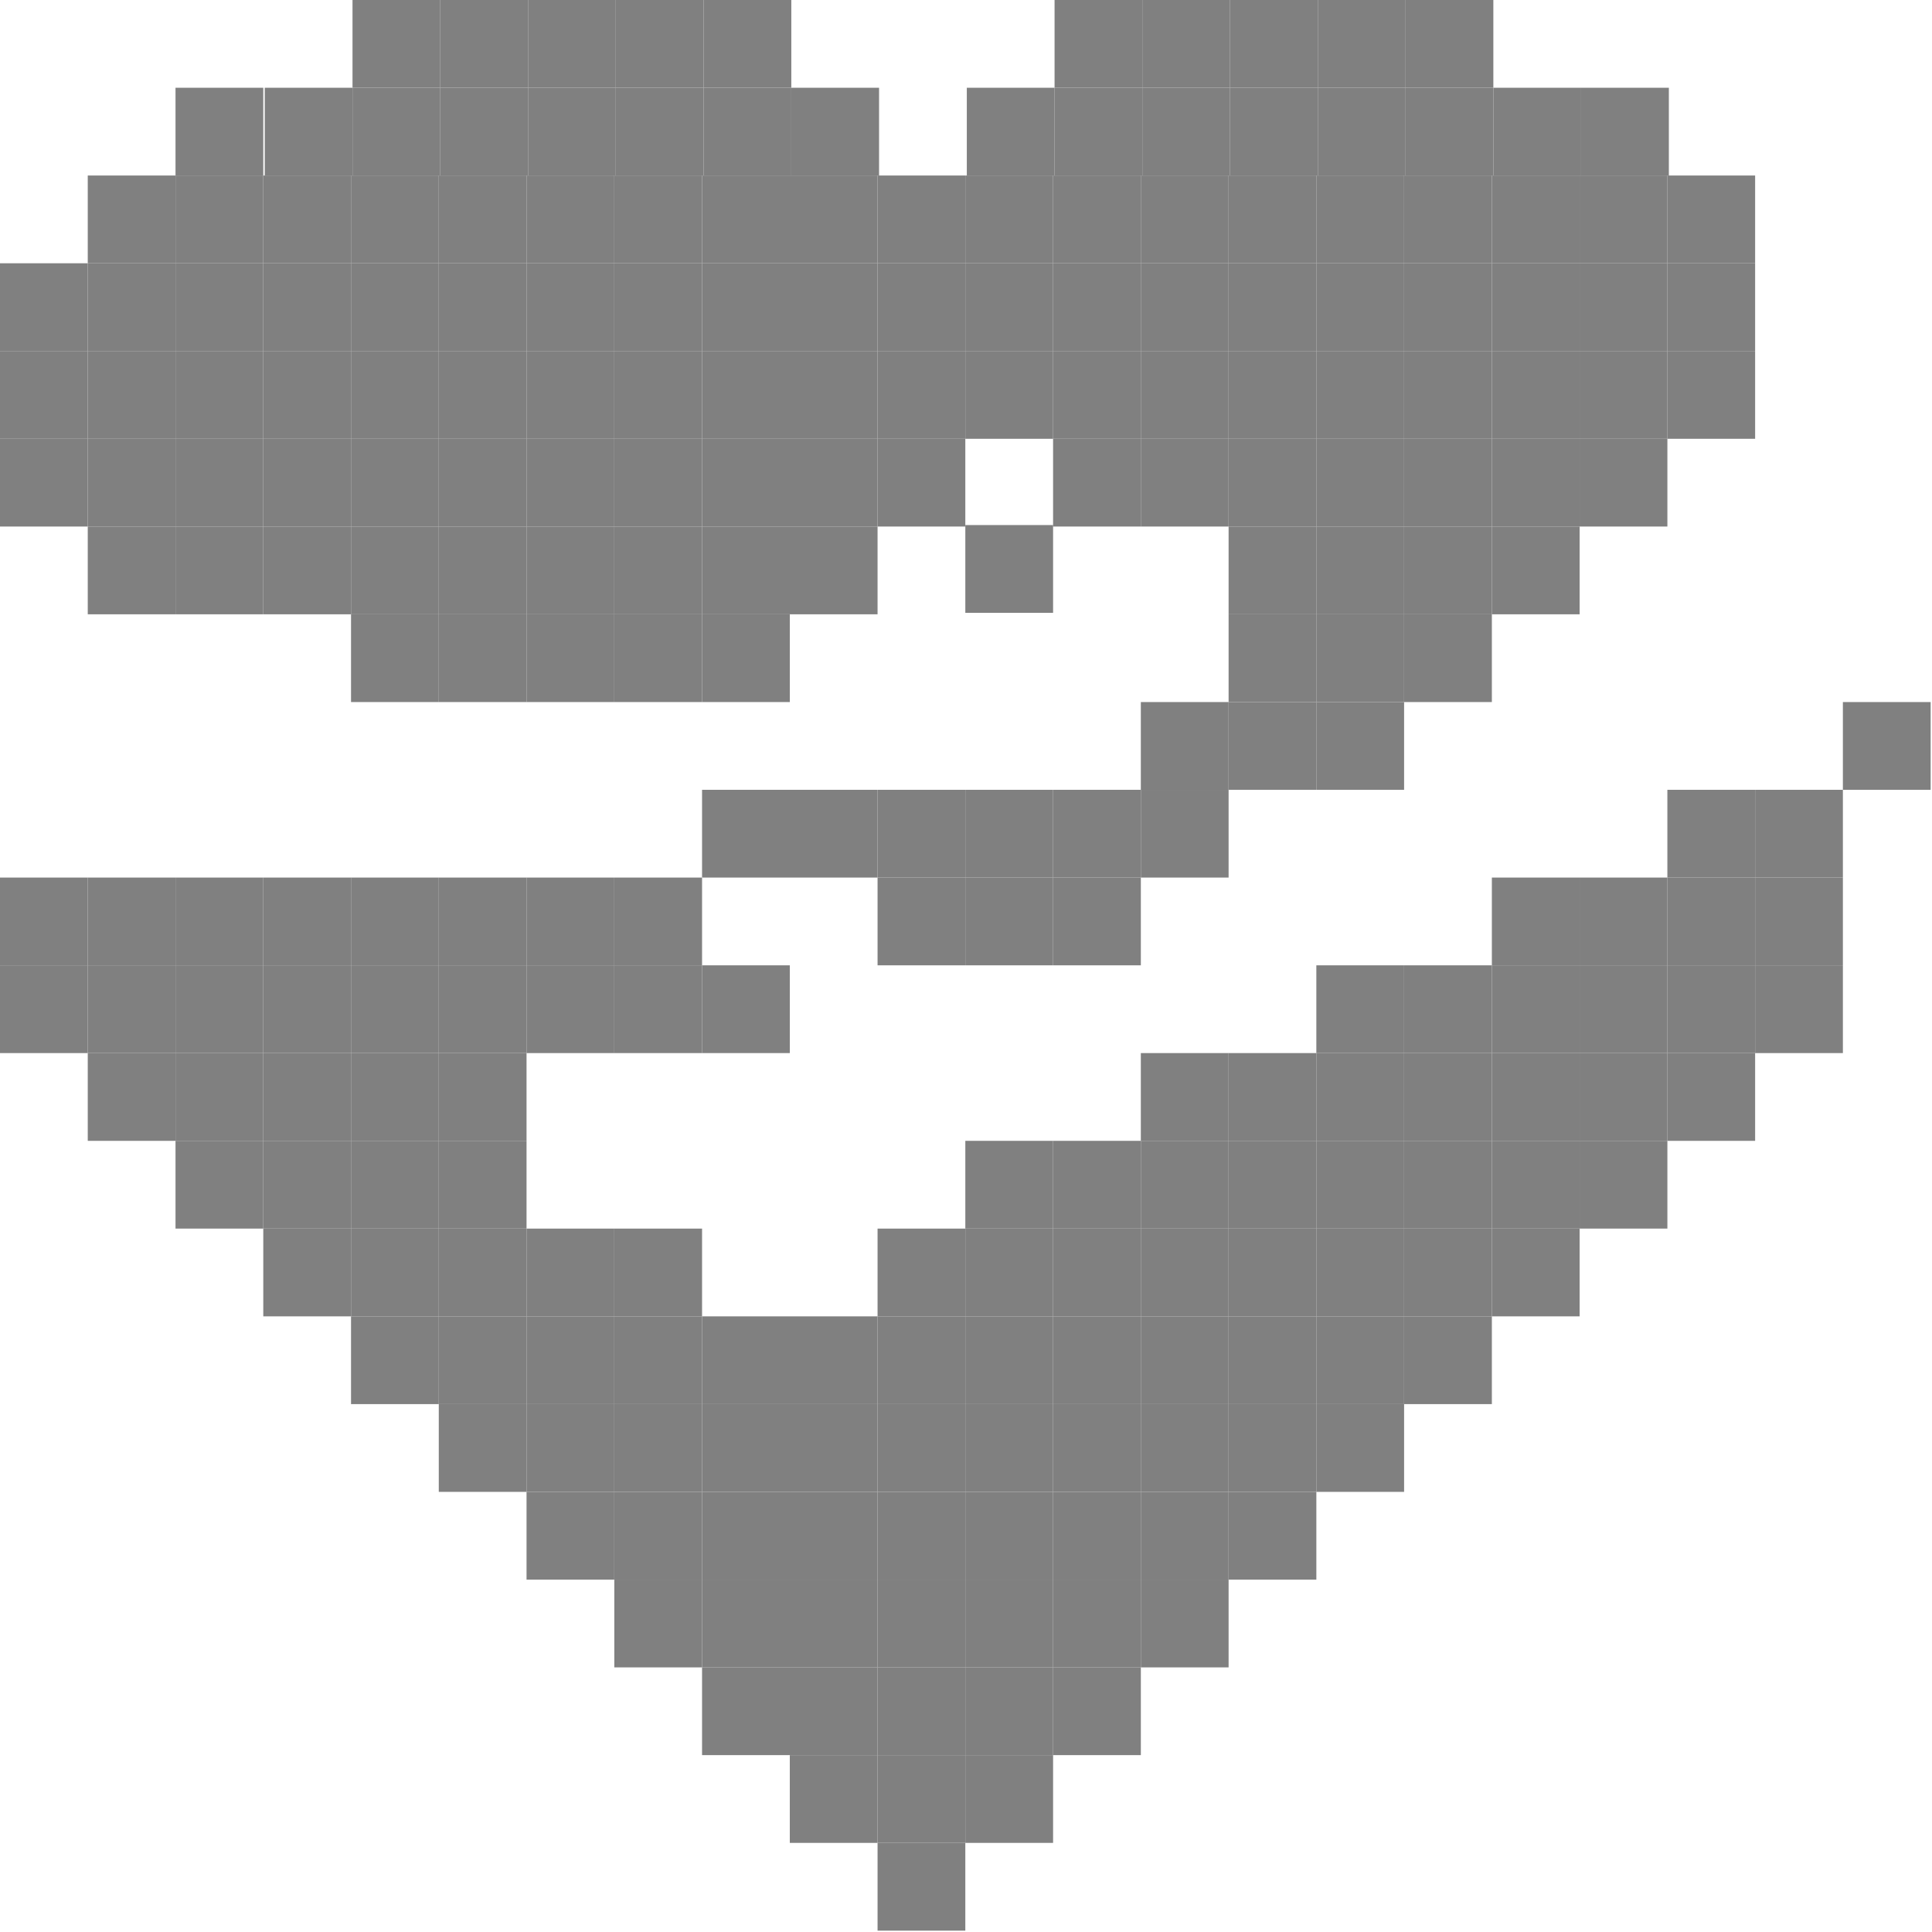 <svg width="175" height="175" viewBox="0 0 175 175" fill="none" xmlns="http://www.w3.org/2000/svg">
<rect x="31.931" width="7.949" height="7.949" fill="grey"/>
<rect x="15.898" y="7.949" width="7.949" height="7.949" fill="grey"/>
<rect x="7.949" y="15.898" width="7.949" height="7.949" fill="grey"/>
<rect y="23.847" width="7.949" height="7.949" fill="grey"/>
<rect y="31.796" width="7.949" height="7.949" fill="grey"/>
<rect y="39.745" width="7.949" height="7.949" fill="grey"/>
<rect x="7.949" y="23.847" width="7.949" height="7.949" fill="grey"/>
<rect x="7.949" y="31.796" width="7.949" height="7.949" fill="grey"/>
<rect x="7.949" y="39.745" width="7.949" height="7.949" fill="grey"/>
<rect x="7.949" y="47.694" width="7.949" height="7.949" fill="grey"/>
<rect x="15.898" y="23.847" width="7.949" height="7.949" fill="grey"/>
<rect x="15.898" y="31.796" width="7.949" height="7.949" fill="grey"/>
<rect x="15.898" y="39.745" width="7.949" height="7.949" fill="grey"/>
<rect x="15.898" y="47.694" width="7.949" height="7.949" fill="grey"/>
<rect x="23.848" y="23.847" width="7.949" height="7.949" fill="grey"/>
<rect x="23.848" y="31.796" width="7.949" height="7.949" fill="grey"/>
<rect x="23.848" y="39.745" width="7.949" height="7.949" fill="grey"/>
<rect x="23.848" y="47.694" width="7.949" height="7.949" fill="grey"/>
<rect x="31.796" y="23.847" width="7.949" height="7.949" fill="grey"/>
<rect x="31.796" y="31.796" width="7.949" height="7.949" fill="grey"/>
<rect x="31.796" y="39.745" width="7.949" height="7.949" fill="grey"/>
<rect x="31.796" y="47.694" width="7.949" height="7.949" fill="grey"/>
<rect x="31.796" y="55.643" width="7.949" height="7.949" fill="grey"/>
<rect x="39.745" y="23.847" width="7.949" height="7.949" fill="grey"/>
<rect x="39.745" y="31.796" width="7.949" height="7.949" fill="grey"/>
<rect x="39.745" y="39.745" width="7.949" height="7.949" fill="grey"/>
<rect x="39.745" y="47.694" width="7.949" height="7.949" fill="grey"/>
<rect x="39.745" y="55.643" width="7.949" height="7.949" fill="grey"/>
<rect x="47.694" y="23.847" width="7.949" height="7.949" fill="grey"/>
<rect x="47.694" y="31.796" width="7.949" height="7.949" fill="grey"/>
<rect x="47.694" y="39.745" width="7.949" height="7.949" fill="grey"/>
<rect x="47.694" y="47.694" width="7.949" height="7.949" fill="grey"/>
<rect x="47.694" y="55.643" width="7.949" height="7.949" fill="grey"/>
<rect x="55.644" y="23.847" width="7.949" height="7.949" fill="grey"/>
<rect x="55.644" y="31.796" width="7.949" height="7.949" fill="grey"/>
<rect x="55.644" y="39.745" width="7.949" height="7.949" fill="grey"/>
<rect x="55.644" y="47.694" width="7.949" height="7.949" fill="grey"/>
<rect x="55.644" y="55.643" width="7.949" height="7.949" fill="grey"/>
<rect x="63.592" y="23.847" width="7.949" height="7.949" fill="grey"/>
<rect x="63.592" y="31.796" width="7.949" height="7.949" fill="grey"/>
<rect x="63.592" y="39.745" width="7.949" height="7.949" fill="grey"/>
<rect x="63.592" y="47.694" width="7.949" height="7.949" fill="grey"/>
<rect x="63.592" y="55.643" width="7.949" height="7.949" fill="grey"/>
<rect x="71.54" y="23.847" width="7.949" height="7.949" fill="grey"/>
<rect x="71.54" y="31.796" width="7.949" height="7.949" fill="grey"/>
<rect x="71.54" y="39.745" width="7.949" height="7.949" fill="grey"/>
<rect x="71.54" y="47.694" width="7.949" height="7.949" fill="grey"/>
<rect x="79.489" y="23.847" width="7.949" height="7.949" fill="grey"/>
<rect x="79.489" y="31.796" width="7.949" height="7.949" fill="grey"/>
<rect x="79.489" y="39.745" width="7.949" height="7.949" fill="grey"/>
<rect x="87.439" y="47.56" width="7.949" height="7.949" fill="grey"/>
<rect x="87.439" y="23.847" width="7.949" height="7.949" fill="grey"/>
<rect x="87.439" y="31.796" width="7.949" height="7.949" fill="grey"/>
<rect x="95.388" y="23.847" width="7.949" height="7.949" fill="grey"/>
<rect x="95.388" y="31.796" width="7.949" height="7.949" fill="grey"/>
<rect x="95.388" y="39.745" width="7.949" height="7.949" fill="grey"/>
<rect x="103.337" y="23.847" width="7.949" height="7.949" fill="grey"/>
<rect x="103.337" y="31.796" width="7.949" height="7.949" fill="grey"/>
<rect x="103.337" y="39.745" width="7.949" height="7.949" fill="grey"/>
<rect x="111.286" y="23.847" width="7.949" height="7.949" fill="grey"/>
<rect x="111.286" y="31.796" width="7.949" height="7.949" fill="grey"/>
<rect x="111.286" y="39.745" width="7.949" height="7.949" fill="grey"/>
<rect x="111.286" y="47.694" width="7.949" height="7.949" fill="grey"/>
<rect x="111.286" y="55.643" width="7.949" height="7.949" fill="grey"/>
<rect x="111.286" y="63.592" width="7.949" height="7.949" fill="grey"/>
<rect x="95.388" y="71.541" width="7.949" height="7.949" fill="grey"/>
<rect x="151.03" y="71.541" width="7.949" height="7.949" fill="grey"/>
<rect x="95.388" y="79.49" width="7.949" height="7.949" fill="grey"/>
<rect x="151.03" y="79.49" width="7.949" height="7.949" fill="grey"/>
<rect x="158.979" y="79.49" width="7.949" height="7.949" fill="grey"/>
<rect x="151.03" y="87.439" width="7.949" height="7.949" fill="grey"/>
<rect x="151.03" y="95.388" width="7.949" height="7.949" fill="grey"/>
<rect x="158.979" y="87.439" width="7.949" height="7.949" fill="grey"/>
<rect x="71.54" y="71.541" width="7.949" height="7.949" fill="grey"/>
<rect x="47.694" y="79.49" width="7.949" height="7.949" fill="grey"/>
<rect x="55.644" y="87.439" width="7.949" height="7.949" fill="grey"/>
<rect x="23.848" y="79.49" width="7.949" height="7.949" fill="grey"/>
<rect x="31.796" y="87.439" width="7.949" height="7.949" fill="grey"/>
<rect x="31.796" y="95.388" width="7.949" height="7.949" fill="grey"/>
<rect x="31.796" y="103.336" width="7.949" height="7.949" fill="grey"/>
<rect x="39.745" y="111.286" width="7.949" height="7.949" fill="grey"/>
<rect x="39.745" y="119.235" width="7.949" height="7.949" fill="grey"/>
<rect x="39.745" y="127.184" width="7.949" height="7.949" fill="grey"/>
<rect x="7.949" y="79.49" width="7.949" height="7.949" fill="grey"/>
<rect x="15.898" y="87.439" width="7.949" height="7.949" fill="grey"/>
<rect x="15.898" y="95.388" width="7.949" height="7.949" fill="grey"/>
<rect x="15.898" y="103.336" width="7.949" height="7.949" fill="grey"/>
<rect x="23.848" y="111.286" width="7.949" height="7.949" fill="grey"/>
<rect x="103.337" y="63.592" width="7.949" height="7.949" fill="grey"/>
<rect x="87.439" y="71.541" width="7.949" height="7.949" fill="grey"/>
<rect x="87.439" y="79.49" width="7.949" height="7.949" fill="grey"/>
<rect x="143.082" y="79.49" width="7.949" height="7.949" fill="grey"/>
<rect x="143.082" y="87.439" width="7.949" height="7.949" fill="grey"/>
<rect x="143.082" y="95.388" width="7.949" height="7.949" fill="grey"/>
<rect x="143.082" y="103.336" width="7.949" height="7.949" fill="grey"/>
<rect x="127.184" y="87.439" width="7.949" height="7.949" fill="grey"/>
<rect x="127.184" y="95.388" width="7.949" height="7.949" fill="grey"/>
<rect x="127.184" y="103.336" width="7.949" height="7.949" fill="grey"/>
<rect x="127.184" y="111.286" width="7.949" height="7.949" fill="grey"/>
<rect x="127.184" y="119.235" width="7.949" height="7.949" fill="grey"/>
<rect x="111.286" y="95.388" width="7.949" height="7.949" fill="grey"/>
<rect x="111.286" y="103.336" width="7.949" height="7.949" fill="grey"/>
<rect x="111.286" y="111.286" width="7.949" height="7.949" fill="grey"/>
<rect x="111.286" y="119.235" width="7.949" height="7.949" fill="grey"/>
<rect x="111.286" y="127.184" width="7.949" height="7.949" fill="grey"/>
<rect x="111.286" y="135.132" width="7.949" height="7.949" fill="grey"/>
<rect x="95.388" y="103.336" width="7.949" height="7.949" fill="grey"/>
<rect x="95.388" y="111.286" width="7.949" height="7.949" fill="grey"/>
<rect x="95.388" y="119.235" width="7.949" height="7.949" fill="grey"/>
<rect x="95.388" y="127.184" width="7.949" height="7.949" fill="grey"/>
<rect x="95.388" y="135.132" width="7.949" height="7.949" fill="grey"/>
<rect x="95.388" y="143.082" width="7.949" height="7.949" fill="grey"/>
<rect x="95.388" y="151.03" width="7.949" height="7.949" fill="grey"/>
<rect x="63.592" y="71.541" width="7.949" height="7.949" fill="grey"/>
<rect x="39.745" y="79.49" width="7.949" height="7.949" fill="grey"/>
<rect x="47.694" y="87.439" width="7.949" height="7.949" fill="grey"/>
<rect x="15.898" y="79.49" width="7.949" height="7.949" fill="grey"/>
<rect x="23.848" y="87.439" width="7.949" height="7.949" fill="grey"/>
<rect x="23.848" y="95.388" width="7.949" height="7.949" fill="grey"/>
<rect x="23.848" y="103.336" width="7.949" height="7.949" fill="grey"/>
<rect x="31.796" y="111.286" width="7.949" height="7.949" fill="grey"/>
<rect x="31.796" y="119.235" width="7.949" height="7.949" fill="grey"/>
<rect y="79.49" width="7.949" height="7.949" fill="grey"/>
<rect x="7.949" y="87.439" width="7.949" height="7.949" fill="grey"/>
<rect x="7.949" y="95.388" width="7.949" height="7.949" fill="grey"/>
<rect y="87.439" width="7.949" height="7.949" fill="grey"/>
<rect x="119.234" y="23.847" width="7.949" height="7.949" fill="grey"/>
<rect x="119.234" y="31.796" width="7.949" height="7.949" fill="grey"/>
<rect x="119.234" y="39.745" width="7.949" height="7.949" fill="grey"/>
<rect x="119.234" y="47.694" width="7.949" height="7.949" fill="grey"/>
<rect x="119.234" y="55.643" width="7.949" height="7.949" fill="grey"/>
<rect x="119.234" y="63.592" width="7.949" height="7.949" fill="grey"/>
<rect x="166.928" y="63.592" width="7.949" height="7.949" fill="grey"/>
<rect x="103.337" y="71.541" width="7.949" height="7.949" fill="grey"/>
<rect x="158.979" y="71.541" width="7.949" height="7.949" fill="grey"/>
<rect x="79.489" y="71.541" width="7.949" height="7.949" fill="grey"/>
<rect x="79.489" y="79.49" width="7.949" height="7.949" fill="grey"/>
<rect x="135.133" y="79.49" width="7.949" height="7.949" fill="grey"/>
<rect x="135.133" y="87.439" width="7.949" height="7.949" fill="grey"/>
<rect x="135.133" y="95.388" width="7.949" height="7.949" fill="grey"/>
<rect x="135.133" y="103.336" width="7.949" height="7.949" fill="grey"/>
<rect x="135.133" y="111.286" width="7.949" height="7.949" fill="grey"/>
<rect x="119.234" y="87.439" width="7.949" height="7.949" fill="grey"/>
<rect x="119.234" y="95.388" width="7.949" height="7.949" fill="grey"/>
<rect x="119.234" y="103.336" width="7.949" height="7.949" fill="grey"/>
<rect x="119.234" y="111.286" width="7.949" height="7.949" fill="grey"/>
<rect x="119.234" y="119.235" width="7.949" height="7.949" fill="grey"/>
<rect x="119.234" y="127.184" width="7.949" height="7.949" fill="grey"/>
<rect x="103.337" y="95.388" width="7.949" height="7.949" fill="grey"/>
<rect x="103.337" y="103.336" width="7.949" height="7.949" fill="grey"/>
<rect x="103.337" y="111.286" width="7.949" height="7.949" fill="grey"/>
<rect x="103.337" y="119.235" width="7.949" height="7.949" fill="grey"/>
<rect x="103.337" y="127.184" width="7.949" height="7.949" fill="grey"/>
<rect x="103.337" y="135.132" width="7.949" height="7.949" fill="grey"/>
<rect x="103.337" y="143.082" width="7.949" height="7.949" fill="grey"/>
<rect x="87.439" y="103.336" width="7.949" height="7.949" fill="grey"/>
<rect x="87.439" y="111.286" width="7.949" height="7.949" fill="grey"/>
<rect x="87.439" y="119.235" width="7.949" height="7.949" fill="grey"/>
<rect x="87.439" y="127.184" width="7.949" height="7.949" fill="grey"/>
<rect x="87.439" y="135.132" width="7.949" height="7.949" fill="grey"/>
<rect x="87.439" y="143.082" width="7.949" height="7.949" fill="grey"/>
<rect x="87.439" y="151.03" width="7.949" height="7.949" fill="grey"/>
<rect x="87.439" y="158.979" width="7.949" height="7.949" fill="grey"/>
<rect x="79.489" y="111.286" width="7.949" height="7.949" fill="grey"/>
<rect x="79.489" y="119.235" width="7.949" height="7.949" fill="grey"/>
<rect x="79.489" y="127.184" width="7.949" height="7.949" fill="grey"/>
<rect x="79.489" y="135.132" width="7.949" height="7.949" fill="grey"/>
<rect x="79.489" y="143.082" width="7.949" height="7.949" fill="grey"/>
<rect x="79.489" y="151.03" width="7.949" height="7.949" fill="grey"/>
<rect x="79.489" y="158.979" width="7.949" height="7.949" fill="grey"/>
<rect x="79.489" y="166.928" width="7.949" height="7.949" fill="grey"/>
<rect x="55.644" y="79.49" width="7.949" height="7.949" fill="grey"/>
<rect x="63.592" y="87.439" width="7.949" height="7.949" fill="grey"/>
<rect x="31.796" y="79.49" width="7.949" height="7.949" fill="grey"/>
<rect x="39.745" y="87.439" width="7.949" height="7.949" fill="grey"/>
<rect x="39.745" y="95.388" width="7.949" height="7.949" fill="grey"/>
<rect x="39.745" y="103.336" width="7.949" height="7.949" fill="grey"/>
<rect x="47.694" y="111.286" width="7.949" height="7.949" fill="grey"/>
<rect x="47.694" y="119.235" width="7.949" height="7.949" fill="grey"/>
<rect x="47.694" y="127.184" width="7.949" height="7.949" fill="grey"/>
<rect x="47.694" y="135.132" width="7.949" height="7.949" fill="grey"/>
<rect x="55.644" y="111.286" width="7.949" height="7.949" fill="grey"/>
<rect x="55.644" y="119.235" width="7.949" height="7.949" fill="grey"/>
<rect x="55.644" y="127.184" width="7.949" height="7.949" fill="grey"/>
<rect x="55.644" y="135.132" width="7.949" height="7.949" fill="grey"/>
<rect x="55.644" y="143.082" width="7.949" height="7.949" fill="grey"/>
<rect x="63.592" y="119.235" width="7.949" height="7.949" fill="grey"/>
<rect x="63.592" y="127.184" width="7.949" height="7.949" fill="grey"/>
<rect x="63.592" y="135.132" width="7.949" height="7.949" fill="grey"/>
<rect x="63.592" y="143.082" width="7.949" height="7.949" fill="grey"/>
<rect x="63.592" y="151.03" width="7.949" height="7.949" fill="grey"/>
<rect x="71.54" y="119.235" width="7.949" height="7.949" fill="grey"/>
<rect x="71.54" y="127.184" width="7.949" height="7.949" fill="grey"/>
<rect x="71.54" y="135.132" width="7.949" height="7.949" fill="grey"/>
<rect x="71.54" y="143.082" width="7.949" height="7.949" fill="grey"/>
<rect x="71.54" y="151.03" width="7.949" height="7.949" fill="grey"/>
<rect x="71.54" y="158.979" width="7.949" height="7.949" fill="grey"/>
<rect x="127.184" y="23.847" width="7.949" height="7.949" fill="grey"/>
<rect x="127.184" y="31.796" width="7.949" height="7.949" fill="grey"/>
<rect x="127.184" y="39.745" width="7.949" height="7.949" fill="grey"/>
<rect x="127.184" y="47.694" width="7.949" height="7.949" fill="grey"/>
<rect x="127.184" y="55.643" width="7.949" height="7.949" fill="grey"/>
<rect x="135.133" y="23.847" width="7.949" height="7.949" fill="grey"/>
<rect x="135.133" y="31.796" width="7.949" height="7.949" fill="grey"/>
<rect x="135.133" y="39.745" width="7.949" height="7.949" fill="grey"/>
<rect x="135.133" y="47.694" width="7.949" height="7.949" fill="grey"/>
<rect x="143.082" y="23.847" width="7.949" height="7.949" fill="grey"/>
<rect x="143.082" y="31.796" width="7.949" height="7.949" fill="grey"/>
<rect x="143.082" y="39.745" width="7.949" height="7.949" fill="grey"/>
<rect x="151.03" y="23.847" width="7.949" height="7.949" fill="grey"/>
<rect x="151.03" y="31.796" width="7.949" height="7.949" fill="grey"/>
<rect x="15.898" y="15.898" width="7.949" height="7.949" fill="grey"/>
<rect x="23.848" y="15.898" width="7.949" height="7.949" fill="grey"/>
<rect x="31.796" y="15.898" width="7.949" height="7.949" fill="grey"/>
<rect x="39.745" y="15.898" width="7.949" height="7.949" fill="grey"/>
<rect x="47.694" y="15.898" width="7.949" height="7.949" fill="grey"/>
<rect x="55.644" y="15.898" width="7.949" height="7.949" fill="grey"/>
<rect x="63.592" y="15.898" width="7.949" height="7.949" fill="grey"/>
<rect x="71.54" y="15.898" width="7.949" height="7.949" fill="grey"/>
<rect x="79.489" y="15.898" width="7.949" height="7.949" fill="grey"/>
<rect x="87.439" y="15.898" width="7.949" height="7.949" fill="grey"/>
<rect x="95.388" y="15.898" width="7.949" height="7.949" fill="grey"/>
<rect x="103.337" y="15.898" width="7.949" height="7.949" fill="grey"/>
<rect x="111.286" y="15.898" width="7.949" height="7.949" fill="grey"/>
<rect x="119.234" y="15.898" width="7.949" height="7.949" fill="grey"/>
<rect x="127.184" y="15.898" width="7.949" height="7.949" fill="grey"/>
<rect x="135.133" y="15.898" width="7.949" height="7.949" fill="grey"/>
<rect x="143.082" y="15.898" width="7.949" height="7.949" fill="grey"/>
<rect x="151.03" y="15.898" width="7.949" height="7.949" fill="grey"/>
<rect x="23.981" y="7.949" width="7.949" height="7.949" fill="grey"/>
<rect x="31.931" y="7.949" width="7.949" height="7.949" fill="grey"/>
<rect x="39.88" y="7.949" width="7.949" height="7.949" fill="grey"/>
<rect x="47.829" y="7.949" width="7.949" height="7.949" fill="grey"/>
<rect x="55.777" y="7.949" width="7.949" height="7.949" fill="grey"/>
<rect x="63.727" y="7.949" width="7.949" height="7.949" fill="grey"/>
<rect x="71.676" y="7.949" width="7.949" height="7.949" fill="grey"/>
<rect x="87.574" y="7.949" width="7.949" height="7.949" fill="grey"/>
<rect x="95.522" y="7.949" width="7.949" height="7.949" fill="grey"/>
<rect x="103.471" y="7.949" width="7.949" height="7.949" fill="grey"/>
<rect x="111.421" y="7.949" width="7.949" height="7.949" fill="grey"/>
<rect x="119.369" y="7.949" width="7.949" height="7.949" fill="grey"/>
<rect x="127.318" y="7.949" width="7.949" height="7.949" fill="grey"/>
<rect x="135.268" y="7.949" width="7.949" height="7.949" fill="grey"/>
<rect x="143.216" y="7.949" width="7.949" height="7.949" fill="grey"/>
<rect x="39.88" width="7.949" height="7.949" fill="grey"/>
<rect x="47.829" width="7.949" height="7.949" fill="grey"/>
<rect x="55.777" width="7.949" height="7.949" fill="grey"/>
<rect x="63.727" width="7.949" height="7.949" fill="grey"/>
<rect x="95.522" width="7.949" height="7.949" fill="grey"/>
<rect x="103.471" width="7.949" height="7.949" fill="grey"/>
<rect x="111.421" width="7.949" height="7.949" fill="grey"/>
<rect x="119.369" width="7.949" height="7.949" fill="grey"/>
<rect x="127.318" width="7.949" height="7.949" fill="grey"/>
</svg>
